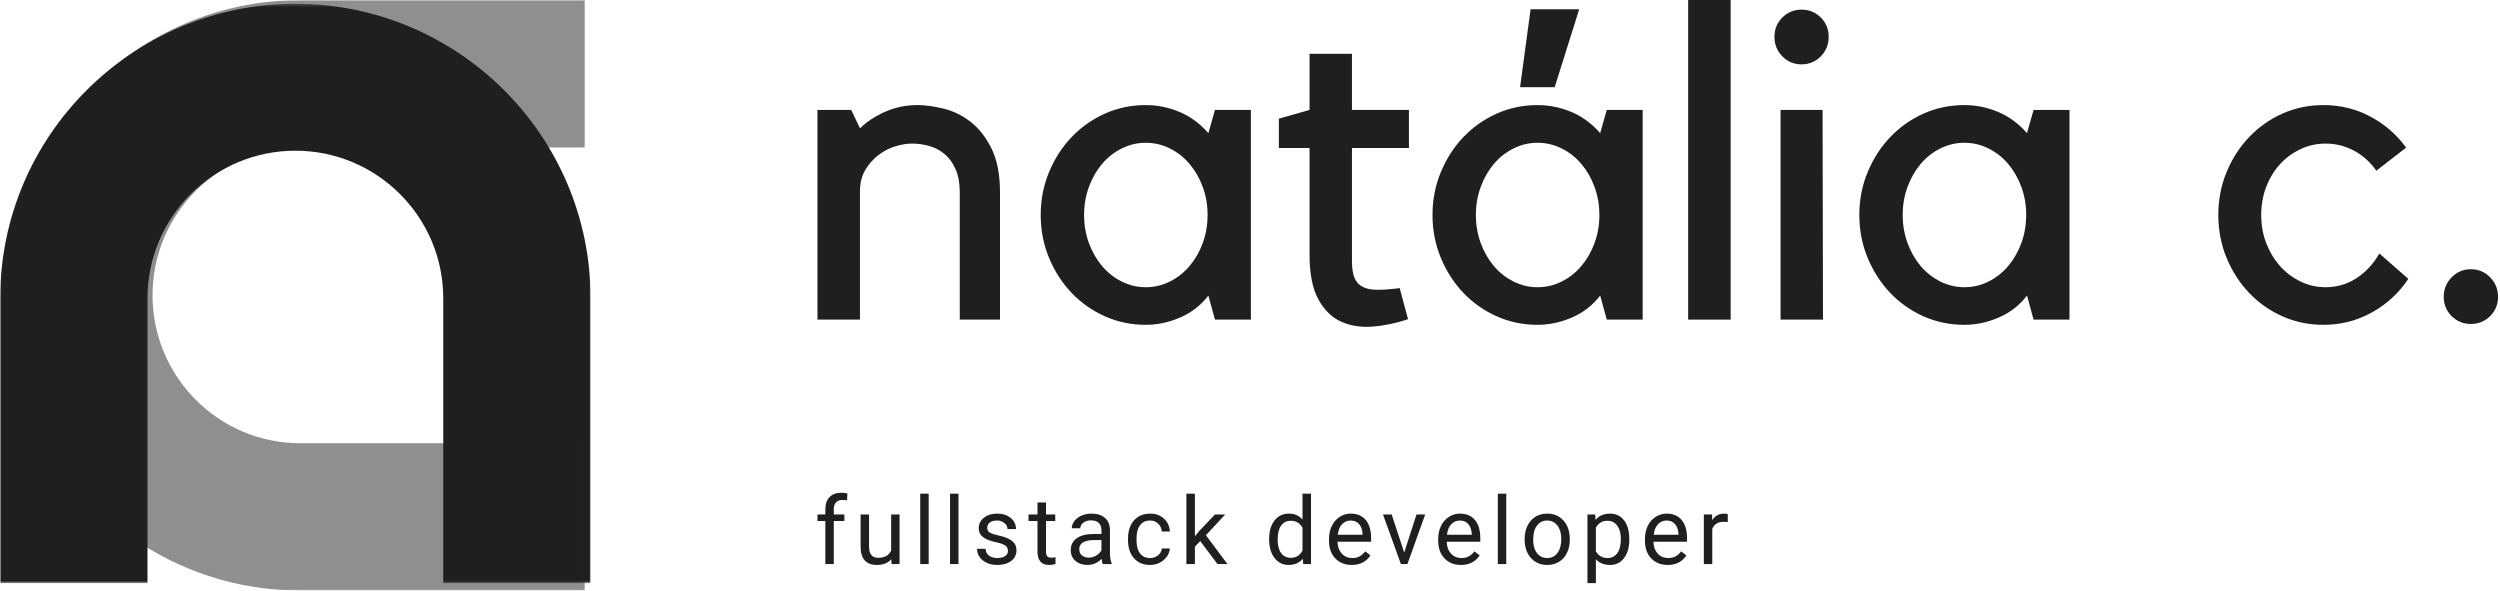 <svg width="893" height="211" viewBox="0 0 893 211" fill="none" xmlns="http://www.w3.org/2000/svg">
<path d="M307.181 114.162H292V39.259H304.053L307.181 45.831C309.685 43.42 312.706 41.44 316.25 39.891C319.787 38.327 323.64 37.537 327.815 37.537C330.527 37.537 333.598 37.961 337.028 38.8C340.471 39.625 343.671 41.182 346.641 43.478C349.626 45.774 352.13 48.959 354.16 53.034C356.184 57.095 357.202 62.354 357.202 68.818V114.162H342.825V68.646C342.825 65.418 342.322 62.677 341.332 60.438C340.357 58.2 339.051 56.406 337.429 55.043C335.822 53.687 333.993 52.719 331.948 52.145C329.918 51.571 327.815 51.284 325.634 51.284C323.97 51.284 322.061 51.599 319.923 52.231C317.778 52.862 315.769 53.888 313.897 55.302C312.017 56.701 310.431 58.473 309.133 60.611C307.827 62.734 307.181 65.368 307.181 68.503V114.162Z" fill="#1F1F1F"/>
<path d="M446.815 39.259V114.162H433.987L431.634 105.552C429.029 108.996 425.693 111.608 421.618 113.387C417.557 115.145 413.446 116.027 409.278 116.027C404.069 116.027 399.205 115.008 394.67 112.985C390.136 110.962 386.176 108.178 382.789 104.634C379.403 101.075 376.712 96.907 374.725 92.121C372.731 87.322 371.74 82.213 371.74 76.796C371.74 71.365 372.731 66.257 374.725 61.472C376.712 56.672 379.403 52.504 382.789 48.959C386.176 45.401 390.136 42.61 394.67 40.579C399.205 38.556 404.069 37.537 409.278 37.537C413.446 37.537 417.457 38.355 421.302 39.977C425.162 41.584 428.606 44.109 431.634 47.553L433.987 39.259H446.815ZM409.278 102.596C412.298 102.596 415.168 101.922 417.887 100.559C420.599 99.203 422.945 97.359 424.918 95.02C426.906 92.667 428.477 89.933 429.625 86.812C430.773 83.677 431.347 80.341 431.347 76.796C431.347 73.238 430.773 69.902 429.625 66.781C428.477 63.646 426.906 60.912 424.918 58.573C422.945 56.22 420.599 54.376 417.887 53.034C415.168 51.678 412.298 50.997 409.278 50.997C406.25 50.997 403.38 51.678 400.668 53.034C397.971 54.376 395.625 56.22 393.637 58.573C391.664 60.912 390.107 63.646 388.959 66.781C387.811 69.902 387.238 73.238 387.238 76.796C387.238 80.341 387.811 83.677 388.959 86.812C390.107 89.933 391.664 92.667 393.637 95.02C395.625 97.359 397.971 99.203 400.668 100.559C403.38 101.922 406.25 102.596 409.278 102.596Z" fill="#1F1F1F"/>
<path d="M502.952 114.018C498.662 115.467 494.436 116.35 490.268 116.658C486.114 116.981 482.361 116.386 479.018 114.879C475.689 113.372 472.977 110.711 470.897 106.901C468.809 103.098 467.768 97.746 467.768 90.859V52.862H456.806V42.387L467.768 39.259V19.228H482.921V39.259H503.268V52.862H482.921V93.212C482.921 95.723 483.208 97.703 483.782 99.152C484.356 100.609 485.317 101.699 486.681 102.424C488.037 103.156 489.809 103.515 491.99 103.515C494.185 103.515 496.847 103.314 499.968 102.912L502.952 114.018Z" fill="#1F1F1F"/>
<path d="M586.764 39.259V114.161H573.936L571.583 105.552C568.978 108.996 565.642 111.607 561.567 113.387C557.506 115.144 553.395 116.027 549.227 116.027C544.018 116.027 539.154 115.008 534.619 112.985C530.085 110.962 526.125 108.178 522.738 104.634C519.352 101.075 516.661 96.907 514.674 92.121C512.68 87.321 511.689 82.213 511.689 76.796C511.689 71.365 512.68 66.257 514.674 61.471C516.661 56.672 519.352 52.503 522.738 48.959C526.125 45.401 530.085 42.61 534.619 40.579C539.154 38.556 544.018 37.537 549.227 37.537C553.395 37.537 557.406 38.355 561.251 39.977C565.111 41.584 568.555 44.109 571.583 47.553L573.936 39.259H586.764ZM549.227 102.596C552.247 102.596 555.117 101.922 557.836 100.559C560.548 99.203 562.894 97.359 564.867 95.02C566.855 92.666 568.426 89.933 569.574 86.812C570.722 83.677 571.296 80.341 571.296 76.796C571.296 73.238 570.722 69.902 569.574 66.781C568.426 63.645 566.855 60.912 564.867 58.573C562.894 56.22 560.548 54.376 557.836 53.034C555.117 51.678 552.247 50.997 549.227 50.997C546.199 50.997 543.329 51.678 540.617 53.034C537.92 54.376 535.574 56.22 533.586 58.573C531.613 60.912 530.056 63.645 528.908 66.781C527.76 69.902 527.187 73.238 527.187 76.796C527.187 80.341 527.76 83.677 528.908 86.812C530.056 89.933 531.613 92.666 533.586 95.02C535.574 97.359 537.92 99.203 540.617 100.559C543.329 101.922 546.199 102.596 549.227 102.596ZM564.092 3.3L555.339 31.137H542.971L546.73 3.3H564.092Z" fill="#1F1F1F"/>
<path d="M618.192 0V114.162H603.011V0H618.192Z" fill="#1F1F1F"/>
<path d="M651.17 114.162H636.017V39.259H651.026L651.17 114.162ZM643.507 22.987C640.81 22.987 638.521 22.033 636.648 20.117C634.769 18.188 633.836 15.863 633.836 13.144C633.836 10.432 634.769 8.136 636.648 6.256C638.521 4.384 640.81 3.444 643.507 3.444C646.219 3.444 648.515 4.384 650.395 6.256C652.267 8.136 653.207 10.432 653.207 13.144C653.207 15.863 652.267 18.188 650.395 20.117C648.515 22.033 646.219 22.987 643.507 22.987Z" fill="#1F1F1F"/>
<path d="M739.223 39.259V114.162H726.394L724.041 105.552C721.437 108.996 718.101 111.608 714.025 113.387C709.965 115.145 705.854 116.027 701.685 116.027C696.477 116.027 691.612 115.008 687.078 112.985C682.544 110.962 678.583 108.178 675.197 104.634C671.81 101.075 669.12 96.907 667.133 92.121C665.138 87.322 664.148 82.213 664.148 76.796C664.148 71.365 665.138 66.257 667.133 61.472C669.12 56.672 671.81 52.504 675.197 48.959C678.583 45.401 682.544 42.61 687.078 40.579C691.612 38.556 696.477 37.537 701.685 37.537C705.854 37.537 709.864 38.355 713.71 39.977C717.57 41.584 721.014 44.109 724.041 47.553L726.394 39.259H739.223ZM701.685 102.596C704.706 102.596 707.576 101.922 710.295 100.559C713.007 99.203 715.353 97.359 717.326 95.02C719.313 92.667 720.884 89.933 722.032 86.812C723.18 83.677 723.754 80.341 723.754 76.796C723.754 73.238 723.18 69.902 722.032 66.781C720.884 63.646 719.313 60.912 717.326 58.573C715.353 56.22 713.007 54.376 710.295 53.034C707.576 51.678 704.706 50.997 701.685 50.997C698.658 50.997 695.788 51.678 693.076 53.034C690.378 54.376 688.032 56.22 686.045 58.573C684.072 60.912 682.515 63.646 681.367 66.781C680.219 69.902 679.645 73.238 679.645 76.796C679.645 80.341 680.219 83.677 681.367 86.812C682.515 89.933 684.072 92.667 686.045 95.02C688.032 97.359 690.378 99.203 693.076 100.559C695.788 101.922 698.658 102.596 701.685 102.596Z" fill="#1F1F1F"/>
<path d="M829.915 116.027C824.692 116.027 819.813 115.008 815.279 112.985C810.745 110.962 806.784 108.178 803.398 104.634C800.012 101.075 797.321 96.907 795.334 92.121C793.361 87.322 792.378 82.213 792.378 76.796C792.378 71.365 793.361 66.257 795.334 61.472C797.321 56.672 800.012 52.504 803.398 48.959C806.784 45.401 810.745 42.61 815.279 40.579C819.813 38.556 824.692 37.537 829.915 37.537C835.956 37.537 841.538 38.901 846.646 41.612C851.755 44.31 856.031 48.012 859.474 52.719L848.827 60.984C846.74 57.963 844.107 55.589 840.935 53.867C837.757 52.145 834.342 51.284 830.69 51.284C827.569 51.284 824.592 51.944 821.765 53.264C818.953 54.57 816.499 56.363 814.418 58.659C812.33 60.941 810.687 63.646 809.482 66.781C808.291 69.902 807.703 73.238 807.703 76.796C807.703 80.341 808.291 83.677 809.482 86.812C810.687 89.933 812.33 92.667 814.418 95.02C816.499 97.359 818.953 99.203 821.765 100.559C824.592 101.922 827.569 102.596 830.69 102.596C834.765 102.596 838.467 101.506 841.796 99.325C845.125 97.129 847.83 94.202 849.918 90.543L860.249 99.612C856.92 104.627 852.594 108.616 847.278 111.579C841.954 114.542 836.171 116.027 829.915 116.027Z" fill="#1F1F1F"/>
<path d="M872.903 106.04C872.903 103.328 873.836 101.004 875.716 99.066C877.588 97.136 879.884 96.168 882.603 96.168C885.315 96.168 887.611 97.136 889.491 99.066C891.363 101.004 892.303 103.328 892.303 106.04C892.303 108.738 891.363 111.026 889.491 112.899C887.611 114.771 885.315 115.711 882.603 115.711C879.884 115.711 877.588 114.771 875.716 112.899C873.836 111.026 872.903 108.738 872.903 106.04Z" fill="#1F1F1F"/>
<path d="M294.812 201.484V186.102H292V183.777H294.812V181.969C294.812 180.061 295.315 178.583 296.333 177.55C297.345 176.517 298.78 176 300.638 176C301.327 176 302.016 176.1 302.704 176.287L302.561 178.726C302.044 178.633 301.485 178.583 300.896 178.583C299.921 178.583 299.16 178.87 298.629 179.444C298.091 180.018 297.826 180.843 297.826 181.912V183.777H301.614V186.102H297.826V201.484H294.812Z" fill="#1F1F1F"/>
<path d="M318.4 199.733C317.209 201.111 315.48 201.8 313.205 201.8C311.311 201.8 309.862 201.254 308.872 200.164C307.896 199.073 307.408 197.452 307.408 195.285V183.777H310.422V195.228C310.422 197.911 311.512 199.246 313.693 199.246C316.003 199.246 317.546 198.385 318.314 196.663V183.777H321.327V201.484H318.457L318.4 199.733Z" fill="#1F1F1F"/>
<path d="M331.722 201.484H328.708V176.344H331.722V201.484Z" fill="#1F1F1F"/>
<path d="M342.366 201.484H339.353V176.344H342.366V201.484Z" fill="#1F1F1F"/>
<path d="M360.042 196.777C360.042 195.974 359.734 195.342 359.124 194.883C358.507 194.424 357.431 194.037 355.881 193.707C354.346 193.384 353.133 192.989 352.236 192.53C351.332 192.071 350.665 191.526 350.227 190.894C349.804 190.263 349.596 189.51 349.596 188.627C349.596 187.178 350.206 185.951 351.433 184.954C352.674 183.964 354.245 183.461 356.139 183.461C358.148 183.461 359.77 183.978 361.018 185.011C362.281 186.044 362.912 187.364 362.912 188.971H359.87C359.87 188.154 359.511 187.443 358.808 186.848C358.098 186.238 357.208 185.929 356.139 185.929C355.049 185.929 354.188 186.173 353.556 186.647C352.939 187.128 352.638 187.759 352.638 188.541C352.638 189.273 352.925 189.825 353.499 190.206C354.073 190.571 355.113 190.923 356.627 191.267C358.134 191.597 359.361 191.999 360.301 192.473C361.233 192.932 361.936 193.499 362.395 194.166C362.855 194.819 363.084 195.622 363.084 196.577C363.084 198.169 362.439 199.439 361.161 200.393C359.899 201.333 358.263 201.8 356.254 201.8C354.834 201.8 353.585 201.548 352.495 201.053C351.404 200.558 350.543 199.862 349.912 198.958C349.295 198.062 348.993 197.086 348.993 196.031H352.035C352.093 197.05 352.495 197.854 353.241 198.442C354.001 199.037 355.006 199.332 356.254 199.332C357.402 199.332 358.32 199.102 359.009 198.643C359.698 198.184 360.042 197.567 360.042 196.777Z" fill="#1F1F1F"/>
<path d="M373.633 179.472V183.777H376.934V186.102H373.633V197.093C373.633 197.803 373.777 198.342 374.064 198.7C374.365 199.045 374.875 199.217 375.585 199.217C375.929 199.217 376.403 199.152 377.02 199.016V201.484C376.216 201.692 375.441 201.8 374.695 201.8C373.332 201.8 372.313 201.398 371.625 200.594C370.936 199.776 370.591 198.607 370.591 197.093V186.102H367.377V183.777H370.591V179.472H373.633Z" fill="#1F1F1F"/>
<path d="M393.922 201.484C393.75 201.14 393.606 200.523 393.492 199.619C392.071 201.075 390.392 201.8 388.441 201.8C386.697 201.8 385.262 201.312 384.136 200.336C383.024 199.346 382.471 198.09 382.471 196.577C382.471 194.74 383.167 193.319 384.566 192.3C385.98 191.267 387.96 190.751 390.507 190.751H393.434V189.345C393.434 188.297 393.118 187.45 392.487 186.819C391.856 186.188 390.923 185.872 389.703 185.872C388.613 185.872 387.702 186.152 386.977 186.704C386.245 187.264 385.887 187.924 385.887 188.685H382.845C382.845 187.809 383.146 186.955 383.763 186.13C384.394 185.312 385.241 184.66 386.317 184.179C387.408 183.705 388.591 183.461 389.876 183.461C391.92 183.461 393.52 183.971 394.668 184.982C395.83 186.001 396.433 187.407 396.476 189.201V197.351C396.476 198.98 396.677 200.271 397.079 201.226V201.484H393.922ZM388.9 199.188C389.833 199.188 390.722 198.944 391.569 198.442C392.43 197.947 393.047 197.308 393.434 196.519V192.903H391.081C387.364 192.903 385.513 193.987 385.513 196.146C385.513 197.107 385.829 197.854 386.46 198.385C387.092 198.923 387.903 199.188 388.9 199.188Z" fill="#1F1F1F"/>
<path d="M410.816 199.332C411.906 199.332 412.853 199.009 413.657 198.356C414.46 197.71 414.905 196.892 415.006 195.916H417.875C417.818 196.935 417.459 197.897 416.814 198.815C416.161 199.719 415.3 200.444 414.231 200.996C413.155 201.527 412.021 201.8 410.816 201.8C408.405 201.8 406.482 200.996 405.047 199.389C403.627 197.782 402.924 195.586 402.924 192.788V192.272C402.924 190.55 403.239 189.022 403.871 187.68C404.516 186.346 405.428 185.312 406.597 184.581C407.781 183.835 409.187 183.461 410.816 183.461C412.803 183.461 414.446 184.057 415.752 185.241C417.072 186.432 417.775 187.967 417.875 189.861H415.006C414.905 188.713 414.467 187.781 413.685 187.049C412.918 186.303 411.964 185.929 410.816 185.929C409.266 185.929 408.068 186.489 407.228 187.594C406.382 188.706 405.966 190.306 405.966 192.387V192.961C405.966 195.012 406.382 196.591 407.228 197.696C408.068 198.786 409.266 199.332 410.816 199.332Z" fill="#1F1F1F"/>
<path d="M428.715 193.276L426.821 195.257V201.484H423.779V176.344H426.821V191.554L428.428 189.603L433.967 183.777H437.641L430.753 191.181L438.444 201.484H434.886L428.715 193.276Z" fill="#1F1F1F"/>
<path d="M453.337 192.473C453.337 189.761 453.975 187.58 455.259 185.93C456.558 184.287 458.251 183.462 460.339 183.462C462.405 183.462 464.041 184.172 465.246 185.585V176.344H468.288V201.484H465.505L465.361 199.59C464.134 201.068 462.448 201.8 460.31 201.8C458.244 201.8 456.558 200.967 455.259 199.303C453.975 197.624 453.337 195.422 453.337 192.702V192.473ZM456.379 192.817C456.379 194.826 456.788 196.404 457.613 197.552C458.431 198.686 459.579 199.246 461.056 199.246C462.965 199.246 464.364 198.385 465.246 196.663V188.512C464.342 186.848 462.958 186.016 461.085 186.016C459.593 186.016 458.431 186.59 457.613 187.738C456.788 188.885 456.379 190.579 456.379 192.817Z" fill="#1F1F1F"/>
<path d="M482.84 201.8C480.429 201.8 478.463 201.018 476.957 199.446C475.464 197.882 474.718 195.773 474.718 193.133V192.559C474.718 190.801 475.048 189.23 475.723 187.852C476.39 186.475 477.33 185.406 478.535 184.638C479.74 183.856 481.046 183.461 482.467 183.461C484.763 183.461 486.549 184.222 487.833 185.729C489.11 187.242 489.756 189.416 489.756 192.243V193.506H477.76C477.796 195.249 478.306 196.655 479.281 197.724C480.257 198.801 481.498 199.332 483.012 199.332C484.081 199.332 484.978 199.123 485.71 198.7C486.456 198.263 487.102 197.681 487.661 196.95L489.527 198.385C488.034 200.666 485.803 201.8 482.84 201.8ZM482.467 185.929C481.24 185.929 480.207 186.381 479.367 187.278C478.542 188.161 478.033 189.402 477.846 191.009H486.714V190.779C486.635 189.251 486.226 188.067 485.48 187.221C484.734 186.36 483.73 185.929 482.467 185.929Z" fill="#1F1F1F"/>
<path d="M501.583 197.38L505.974 183.777H509.074L502.731 201.484H500.407L494.007 183.777H497.106L501.583 197.38Z" fill="#1F1F1F"/>
<path d="M521.848 201.8C519.437 201.8 517.471 201.018 515.965 199.446C514.472 197.882 513.726 195.773 513.726 193.133V192.559C513.726 190.801 514.056 189.23 514.731 187.852C515.398 186.475 516.338 185.406 517.543 184.638C518.748 183.856 520.054 183.461 521.475 183.461C523.77 183.461 525.557 184.222 526.841 185.729C528.118 187.242 528.764 189.416 528.764 192.243V193.506H516.768C516.804 195.249 517.313 196.655 518.289 197.724C519.265 198.801 520.506 199.332 522.02 199.332C523.089 199.332 523.986 199.123 524.718 198.7C525.464 198.263 526.109 197.681 526.669 196.95L528.534 198.385C527.042 200.666 524.811 201.8 521.848 201.8ZM521.475 185.929C520.248 185.929 519.215 186.381 518.375 187.278C517.55 188.161 517.041 189.402 516.854 191.009H525.722V190.779C525.643 189.251 525.234 188.067 524.488 187.221C523.742 186.36 522.737 185.929 521.475 185.929Z" fill="#1F1F1F"/>
<path d="M538.037 201.484H535.024V176.344H538.037V201.484Z" fill="#1F1F1F"/>
<path d="M544.606 192.473C544.606 190.736 544.936 189.172 545.611 187.795C546.3 186.403 547.247 185.327 548.452 184.581C549.672 183.835 551.071 183.461 552.642 183.461C555.053 183.461 557.004 184.294 558.496 185.958C559.989 187.623 560.735 189.847 560.735 192.616V192.817C560.735 194.539 560.398 196.089 559.73 197.466C559.078 198.844 558.13 199.92 556.889 200.68C555.662 201.427 554.256 201.8 552.671 201.8C550.274 201.8 548.337 200.967 546.845 199.303C545.353 197.638 544.606 195.429 544.606 192.674V192.473ZM547.648 192.817C547.648 194.79 548.093 196.368 548.997 197.552C549.916 198.743 551.135 199.332 552.671 199.332C554.199 199.332 555.411 198.729 556.315 197.524C557.234 196.318 557.693 194.639 557.693 192.473C557.693 190.521 557.234 188.943 556.315 187.737C555.397 186.532 554.17 185.929 552.642 185.929C551.15 185.929 549.944 186.532 549.026 187.737C548.108 188.928 547.648 190.622 547.648 192.817Z" fill="#1F1F1F"/>
<path d="M581.984 192.817C581.984 195.515 581.36 197.689 580.119 199.332C578.892 200.982 577.228 201.8 575.125 201.8C572.98 201.8 571.287 201.125 570.046 199.762V208.285H567.032V183.777H569.788L569.931 185.729C571.172 184.222 572.887 183.461 575.068 183.461C577.206 183.461 578.892 184.265 580.119 185.872C581.36 187.465 581.984 189.689 581.984 192.559V192.817ZM578.971 192.473C578.971 190.485 578.54 188.914 577.68 187.766C576.833 186.604 575.671 186.016 574.178 186.016C572.342 186.016 570.964 186.833 570.046 188.455V196.921C570.964 198.528 572.349 199.332 574.207 199.332C575.656 199.332 576.819 198.758 577.68 197.61C578.54 196.462 578.971 194.754 578.971 192.473Z" fill="#1F1F1F"/>
<path d="M595.691 201.8C593.281 201.8 591.315 201.018 589.808 199.446C588.316 197.882 587.57 195.773 587.57 193.133V192.559C587.57 190.801 587.9 189.23 588.574 187.852C589.241 186.475 590.181 185.406 591.386 184.638C592.592 183.856 593.898 183.461 595.318 183.461C597.614 183.461 599.4 184.222 600.685 185.729C601.962 187.242 602.607 189.416 602.607 192.243V193.506H590.612C590.647 195.249 591.157 196.655 592.133 197.724C593.108 198.801 594.35 199.332 595.863 199.332C596.932 199.332 597.829 199.123 598.561 198.7C599.307 198.263 599.953 197.681 600.512 196.95L602.378 198.385C600.886 200.666 598.654 201.8 595.691 201.8ZM595.318 185.929C594.091 185.929 593.058 186.381 592.219 187.278C591.394 188.161 590.884 189.402 590.698 191.009H599.565V190.779C599.487 189.251 599.078 188.067 598.331 187.221C597.585 186.36 596.581 185.929 595.318 185.929Z" fill="#1F1F1F"/>
<path d="M617.161 186.503C616.702 186.432 616.2 186.389 615.669 186.389C613.674 186.389 612.326 187.235 611.622 188.914V201.484H608.609V183.777H611.565L611.594 185.815C612.584 184.251 613.99 183.461 615.812 183.461C616.401 183.461 616.853 183.533 617.161 183.662V186.503Z" fill="#1F1F1F"/>
<mask id="mask0_1_2236" style="mask-type:luminance" maskUnits="userSpaceOnUse" x="0" y="1" width="211" height="208">
<path d="M0 1.345H211V208.326H0V1.345Z" fill="white"/>
</mask>
<g mask="url(#mask0_1_2236)">
<path d="M210.954 208.296H158.325V106.507C158.325 77.466 134.637 53.832 105.508 53.832C76.38 53.832 52.691 77.458 52.691 106.507V208.296H0.071V106.507C0.071 48.517 47.376 1.345 105.508 1.345C163.636 1.345 210.946 48.517 210.946 106.507V208.296H210.954Z" fill="#1F1F1F"/>
</g>
<g opacity="0.5">
<mask id="mask1_1_2236" style="mask-type:luminance" maskUnits="userSpaceOnUse" x="2" y="0" width="207" height="211">
<path d="M2 211L2 0H208.98V211H2Z" fill="white"/>
</mask>
<g mask="url(#mask1_1_2236)">
<path d="M208.951 0.046V52.675H107.162C78.121 52.675 54.487 76.363 54.487 105.492C54.487 134.62 78.112 158.309 107.162 158.309H208.951V210.929H107.162C49.172 210.929 2 163.624 2 105.492C2 47.364 49.172 0.054 107.162 0.054H208.951V0.046Z" fill="#1F1F1F"/>
</g>
</g>
</svg>
